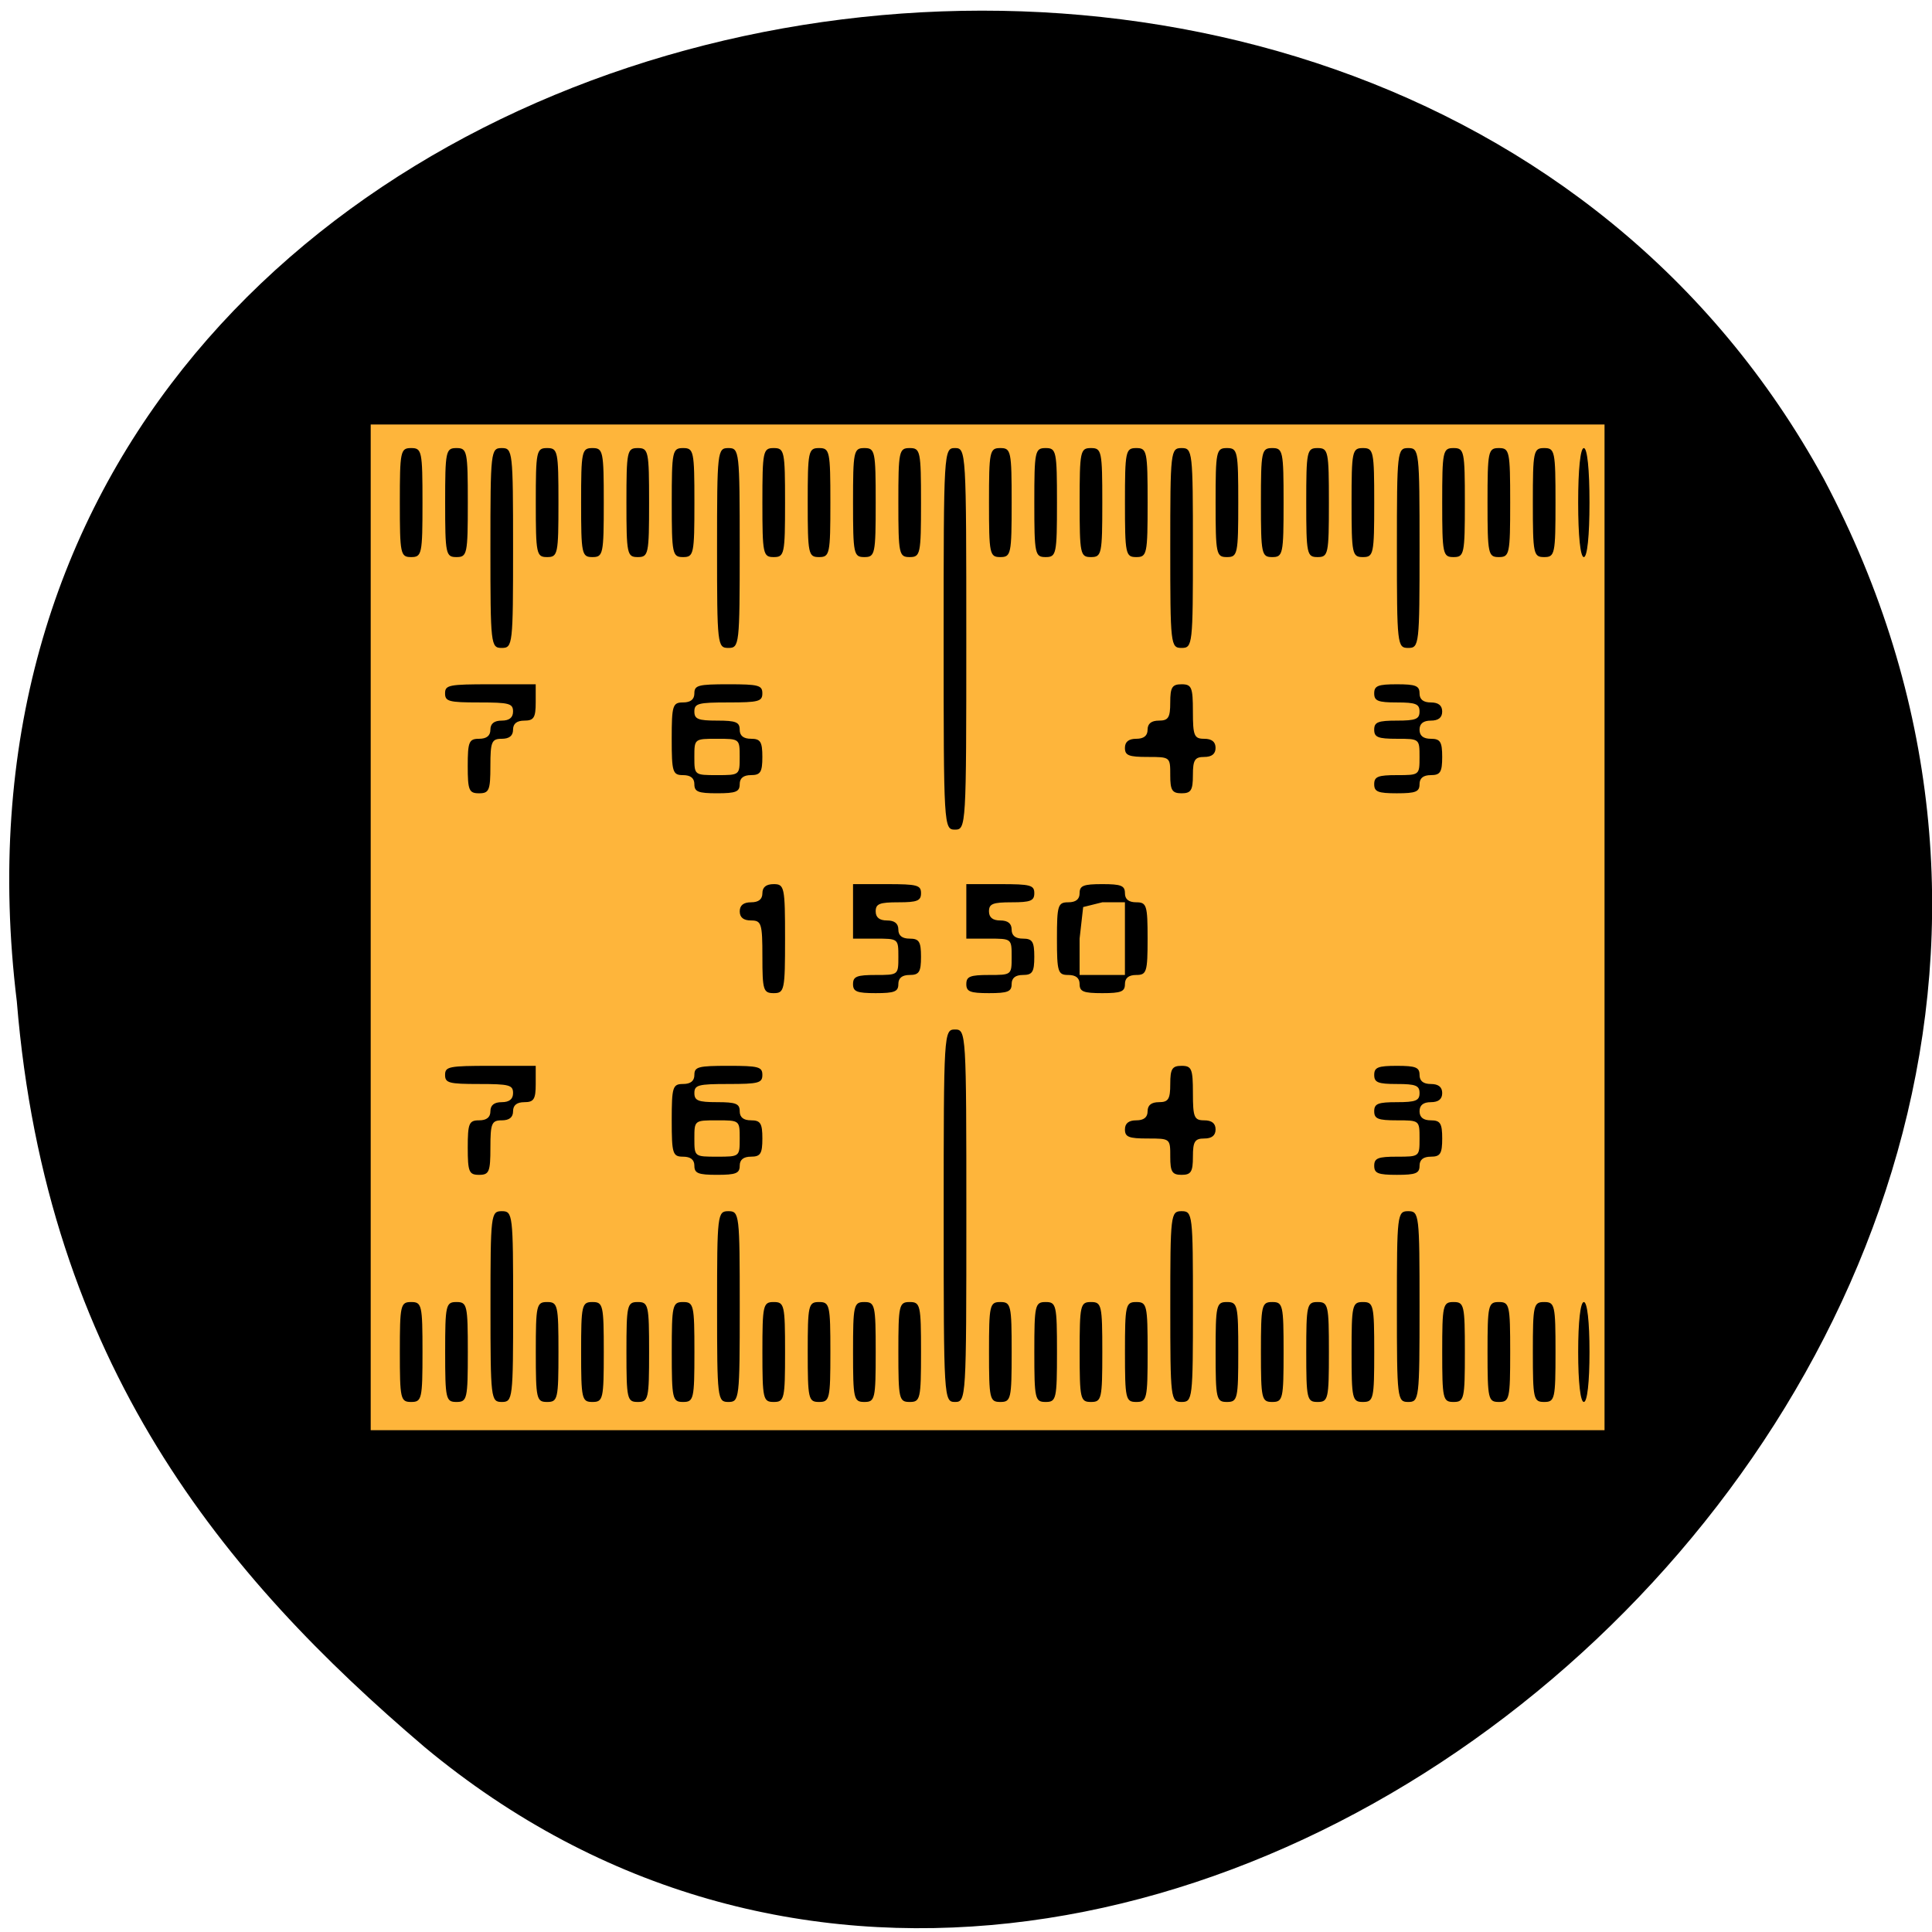 <svg xmlns="http://www.w3.org/2000/svg" viewBox="0 0 256 256"><g color="#000"><path d="m 57.35 227.42 c 94.32 84.02 246.85 -37.03 185.09 -157.42 -59.33 -112.18 -255.68 -82.21 -238.98 55.58 3.914 48.29 27.467 77.79 53.893 101.84 z" transform="matrix(1.002 -0.057 0 1 -1.238 7.318)"/></g><g transform="matrix(0.937 0 0 0.881 -65.1 35.826)"><path d="m 121.9 98.81 v -75.63 h 87.24 h 87.24 v 75.63 v 75.63 h -87.24 h -87.24 v -75.63 z" fill="#feb53b"/><path d="m 126.02 162.68 c 0 -7.06 0.097 -7.515 1.602 -7.515 1.505 0 1.602 0.455 1.602 7.515 0 7.06 -0.097 7.515 -1.602 7.515 -1.505 0 -1.602 -0.455 -1.602 -7.515 z m 6.409 0 c 0 -7.06 0.097 -7.515 1.602 -7.515 1.505 0 1.602 0.455 1.602 7.515 0 7.06 -0.097 7.515 -1.602 7.515 -1.505 0 -1.602 -0.455 -1.602 -7.515 z m 6.409 -6.832 c 0 -13.892 0.051 -14.347 1.602 -14.347 1.551 0 1.602 0.455 1.602 14.347 0 13.892 -0.051 14.347 -1.602 14.347 -1.551 0 -1.602 -0.455 -1.602 -14.347 z m 6.409 6.832 c 0 -7.06 0.097 -7.515 1.602 -7.515 1.505 0 1.602 0.455 1.602 7.515 0 7.06 -0.097 7.515 -1.602 7.515 -1.505 0 -1.602 -0.455 -1.602 -7.515 z m 6.409 0 c 0 -7.06 0.097 -7.515 1.602 -7.515 1.505 0 1.602 0.455 1.602 7.515 0 7.06 -0.097 7.515 -1.602 7.515 -1.505 0 -1.602 -0.455 -1.602 -7.515 z m 6.409 0 c 0 -7.06 0.097 -7.515 1.602 -7.515 1.505 0 1.602 0.455 1.602 7.515 0 7.06 -0.097 7.515 -1.602 7.515 -1.505 0 -1.602 -0.455 -1.602 -7.515 z m 6.409 0 c 0 -7.06 0.097 -7.515 1.602 -7.515 1.505 0 1.602 0.455 1.602 7.515 0 7.06 -0.097 7.515 -1.602 7.515 -1.505 0 -1.602 -0.455 -1.602 -7.515 z m 6.409 -6.832 c 0 -13.892 0.051 -14.347 1.602 -14.347 1.551 0 1.602 0.455 1.602 14.347 0 13.892 -0.051 14.347 -1.602 14.347 -1.551 0 -1.602 -0.455 -1.602 -14.347 z m 6.409 6.832 c 0 -7.06 0.097 -7.515 1.602 -7.515 1.505 0 1.602 0.455 1.602 7.515 0 7.06 -0.097 7.515 -1.602 7.515 -1.505 0 -1.602 -0.455 -1.602 -7.515 z m 6.409 0 c 0 -7.06 0.097 -7.515 1.602 -7.515 1.505 0 1.602 0.455 1.602 7.515 0 7.06 -0.097 7.515 -1.602 7.515 -1.505 0 -1.602 -0.455 -1.602 -7.515 z m 6.409 0 c 0 -7.06 0.097 -7.515 1.602 -7.515 1.505 0 1.602 0.455 1.602 7.515 0 7.06 -0.097 7.515 -1.602 7.515 -1.505 0 -1.602 -0.455 -1.602 -7.515 z m 6.409 0 c 0 -7.06 0.097 -7.515 1.602 -7.515 1.505 0 1.602 0.455 1.602 7.515 0 7.06 -0.097 7.515 -1.602 7.515 -1.505 0 -1.602 -0.455 -1.602 -7.515 z m 6.409 -20.496 c 0 -27.555 0.026 -28.01 1.602 -28.01 1.576 0 1.602 0.455 1.602 28.01 0 27.555 -0.026 28.01 -1.602 28.01 -1.576 0 -1.602 -0.455 -1.602 -28.01 z m 6.409 20.496 c 0 -7.06 0.097 -7.515 1.602 -7.515 1.505 0 1.602 0.455 1.602 7.515 0 7.06 -0.097 7.515 -1.602 7.515 -1.505 0 -1.602 -0.455 -1.602 -7.515 z m 6.409 0 c 0 -7.06 0.097 -7.515 1.602 -7.515 1.505 0 1.602 0.455 1.602 7.515 0 7.06 -0.097 7.515 -1.602 7.515 -1.505 0 -1.602 -0.455 -1.602 -7.515 z m 6.409 0 c 0 -7.06 0.097 -7.515 1.602 -7.515 1.505 0 1.602 0.455 1.602 7.515 0 7.06 -0.097 7.515 -1.602 7.515 -1.505 0 -1.602 -0.455 -1.602 -7.515 z m 6.409 0 c 0 -7.06 0.097 -7.515 1.602 -7.515 1.505 0 1.602 0.455 1.602 7.515 0 7.06 -0.097 7.515 -1.602 7.515 -1.505 0 -1.602 -0.455 -1.602 -7.515 z m 6.409 -6.832 c 0 -13.892 0.051 -14.347 1.602 -14.347 1.551 0 1.602 0.455 1.602 14.347 0 13.892 -0.051 14.347 -1.602 14.347 -1.551 0 -1.602 -0.455 -1.602 -14.347 z m 6.409 6.832 c 0 -7.06 0.097 -7.515 1.602 -7.515 1.505 0 1.602 0.455 1.602 7.515 0 7.06 -0.097 7.515 -1.602 7.515 -1.505 0 -1.602 -0.455 -1.602 -7.515 z m 6.409 0 c 0 -7.06 0.097 -7.515 1.602 -7.515 1.505 0 1.602 0.455 1.602 7.515 0 7.06 -0.097 7.515 -1.602 7.515 -1.505 0 -1.602 -0.455 -1.602 -7.515 z m 6.409 0 c 0 -7.06 0.097 -7.515 1.602 -7.515 1.505 0 1.602 0.455 1.602 7.515 0 7.06 -0.097 7.515 -1.602 7.515 -1.505 0 -1.602 -0.455 -1.602 -7.515 z m 6.409 0 c 0 -7.06 0.097 -7.515 1.602 -7.515 1.505 0 1.602 0.455 1.602 7.515 0 7.06 -0.097 7.515 -1.602 7.515 -1.505 0 -1.602 -0.455 -1.602 -7.515 z m 6.409 -6.832 c 0 -13.892 0.051 -14.347 1.602 -14.347 1.551 0 1.602 0.455 1.602 14.347 0 13.892 -0.051 14.347 -1.602 14.347 -1.551 0 -1.602 -0.455 -1.602 -14.347 z m 6.409 6.832 c 0 -7.06 0.097 -7.515 1.602 -7.515 1.505 0 1.602 0.455 1.602 7.515 0 7.06 -0.097 7.515 -1.602 7.515 -1.505 0 -1.602 -0.455 -1.602 -7.515 z m 6.409 0 c 0 -7.06 0.097 -7.515 1.602 -7.515 1.505 0 1.602 0.455 1.602 7.515 0 7.06 -0.097 7.515 -1.602 7.515 -1.505 0 -1.602 -0.455 -1.602 -7.515 z m 6.409 0 c 0 -7.06 0.097 -7.515 1.602 -7.515 1.505 0 1.602 0.455 1.602 7.515 0 7.06 -0.097 7.515 -1.602 7.515 -1.505 0 -1.602 -0.455 -1.602 -7.515 z m 6.409 0 c 0 -4.555 0.316 -7.515 0.801 -7.515 0.486 0 0.801 2.96 0.801 7.515 0 4.555 -0.316 7.515 -0.801 7.515 -0.486 0 -0.801 -2.96 -0.801 -7.515 z m -157.03 -30.744 c 0 -3.644 0.178 -4.099 1.602 -4.099 1.068 0 1.602 -0.455 1.602 -1.366 0 -0.911 0.534 -1.366 1.602 -1.366 1.068 0 1.602 -0.455 1.602 -1.366 0 -1.215 -0.534 -1.366 -4.807 -1.366 -4.273 0 -4.807 -0.152 -4.807 -1.366 0 -1.253 0.534 -1.366 6.409 -1.366 h 6.409 v 2.733 c 0 2.277 -0.267 2.733 -1.602 2.733 -1.068 0 -1.602 0.455 -1.602 1.366 0 0.911 -0.534 1.366 -1.602 1.366 -1.424 0 -1.602 0.455 -1.602 4.099 0 3.644 -0.178 4.099 -1.602 4.099 -1.424 0 -1.602 -0.455 -1.602 -4.099 z m 32.05 2.733 c 0 -0.911 -0.534 -1.366 -1.602 -1.366 -1.469 0 -1.602 -0.455 -1.602 -5.466 0 -5.01 0.134 -5.466 1.602 -5.466 1.068 0 1.602 -0.455 1.602 -1.366 0 -1.215 0.534 -1.366 4.807 -1.366 4.273 0 4.807 0.152 4.807 1.366 0 1.215 -0.534 1.366 -4.807 1.366 -4.273 0 -4.807 0.152 -4.807 1.366 0 1.139 0.534 1.366 3.205 1.366 2.671 0 3.205 0.228 3.205 1.366 0 0.911 0.534 1.366 1.602 1.366 1.335 0 1.602 0.455 1.602 2.733 0 2.277 -0.267 2.733 -1.602 2.733 -1.068 0 -1.602 0.455 -1.602 1.366 0 1.139 -0.534 1.366 -3.205 1.366 -2.671 0 -3.205 -0.228 -3.205 -1.366 z m 6.409 -4.099 c 0 -2.733 0 -2.733 -3.205 -2.733 -3.205 0 -3.205 0 -3.205 2.733 0 2.733 0 2.733 3.205 2.733 3.205 0 3.205 0 3.205 -2.733 z m 60.888 2.733 c 0 -2.733 0 -2.733 -3.205 -2.733 -2.671 0 -3.205 -0.228 -3.205 -1.366 0 -0.911 0.534 -1.366 1.602 -1.366 1.068 0 1.602 -0.455 1.602 -1.366 0 -0.911 0.534 -1.366 1.602 -1.366 1.335 0 1.602 -0.455 1.602 -2.733 0 -2.277 0.267 -2.733 1.602 -2.733 1.424 0 1.602 0.455 1.602 4.099 0 3.644 0.178 4.099 1.602 4.099 1.068 0 1.602 0.455 1.602 1.366 0 0.911 -0.534 1.366 -1.602 1.366 -1.335 0 -1.602 0.455 -1.602 2.733 0 2.277 -0.267 2.733 -1.602 2.733 -1.335 0 -1.602 -0.455 -1.602 -2.733 z m 28.841 1.366 c 0 -1.139 0.534 -1.366 3.205 -1.366 3.205 0 3.205 0 3.205 -2.733 0 -2.733 0 -2.733 -3.205 -2.733 -2.671 0 -3.205 -0.228 -3.205 -1.366 0 -1.139 0.534 -1.366 3.205 -1.366 2.671 0 3.205 -0.228 3.205 -1.366 0 -1.139 -0.534 -1.366 -3.205 -1.366 -2.671 0 -3.205 -0.228 -3.205 -1.366 0 -1.139 0.534 -1.366 3.205 -1.366 2.671 0 3.205 0.228 3.205 1.366 0 0.911 0.534 1.366 1.602 1.366 1.068 0 1.602 0.455 1.602 1.366 0 0.911 -0.534 1.366 -1.602 1.366 -1.068 0 -1.602 0.455 -1.602 1.366 0 0.911 0.534 1.366 1.602 1.366 1.335 0 1.602 0.455 1.602 2.733 0 2.277 -0.267 2.733 -1.602 2.733 -1.068 0 -1.602 0.455 -1.602 1.366 0 1.139 -0.534 1.366 -3.205 1.366 -2.671 0 -3.205 -0.228 -3.205 -1.366 z m -86.52 -31.427 c 0 -5.01 -0.134 -5.466 -1.602 -5.466 -1.068 0 -1.602 -0.455 -1.602 -1.366 0 -0.911 0.534 -1.366 1.602 -1.366 1.068 0 1.602 -0.455 1.602 -1.366 0 -0.911 0.534 -1.366 1.602 -1.366 1.513 0 1.602 0.455 1.602 8.198 0 7.743 -0.089 8.198 -1.602 8.198 -1.469 0 -1.602 -0.455 -1.602 -5.466 z m 12.818 4.099 c 0 -1.139 0.534 -1.366 3.205 -1.366 3.205 0 3.205 0 3.205 -2.733 0 -2.733 0 -2.733 -3.205 -2.733 h -3.205 v -4.099 v -4.099 h 4.807 c 4.273 0 4.807 0.152 4.807 1.366 0 1.139 -0.534 1.366 -3.205 1.366 -2.671 0 -3.205 0.228 -3.205 1.366 0 0.911 0.534 1.366 1.602 1.366 1.068 0 1.602 0.455 1.602 1.366 0 0.911 0.534 1.366 1.602 1.366 1.335 0 1.602 0.455 1.602 2.733 0 2.277 -0.267 2.733 -1.602 2.733 -1.068 0 -1.602 0.455 -1.602 1.366 0 1.139 -0.534 1.366 -3.205 1.366 -2.671 0 -3.205 -0.228 -3.205 -1.366 z m 16.02 0 c 0 -1.139 0.534 -1.366 3.205 -1.366 3.205 0 3.205 0 3.205 -2.733 0 -2.733 0 -2.733 -3.205 -2.733 h -3.205 v -4.099 v -4.099 h 4.807 c 4.273 0 4.807 0.152 4.807 1.366 0 1.139 -0.534 1.366 -3.205 1.366 -2.671 0 -3.205 0.228 -3.205 1.366 0 0.911 0.534 1.366 1.602 1.366 1.068 0 1.602 0.455 1.602 1.366 0 0.911 0.534 1.366 1.602 1.366 1.335 0 1.602 0.455 1.602 2.733 0 2.277 -0.267 2.733 -1.602 2.733 -1.068 0 -1.602 0.455 -1.602 1.366 0 1.139 -0.534 1.366 -3.205 1.366 -2.671 0 -3.205 -0.228 -3.205 -1.366 z m 16.02 0 c 0 -0.911 -0.534 -1.366 -1.602 -1.366 -1.469 0 -1.602 -0.455 -1.602 -5.466 0 -5.01 0.134 -5.466 1.602 -5.466 1.068 0 1.602 -0.455 1.602 -1.366 0 -1.139 0.534 -1.366 3.205 -1.366 2.671 0 3.205 0.228 3.205 1.366 0 0.911 0.534 1.366 1.602 1.366 1.469 0 1.602 0.455 1.602 5.466 0 5.01 -0.134 5.466 -1.602 5.466 -1.068 0 -1.602 0.455 -1.602 1.366 0 1.139 -0.534 1.366 -3.205 1.366 -2.671 0 -3.205 -0.228 -3.205 -1.366 z m 6.409 -6.832 v -5.466 h -3.205 l -2.7 0.716 l -0.505 4.749 v 5.466 h 3.205 h 3.205 z m -25.637 -45.09 c 0 -28.24 0.025 -28.694 1.602 -28.694 1.577 0 1.602 0.455 1.602 28.694 0 28.24 -0.025 28.694 -1.602 28.694 -1.577 0 -1.602 -0.455 -1.602 -28.694 z m -67.3 19.13 c 0 -3.644 0.178 -4.099 1.602 -4.099 1.068 0 1.602 -0.455 1.602 -1.366 0 -0.911 0.534 -1.366 1.602 -1.366 1.068 0 1.602 -0.455 1.602 -1.366 0 -1.215 -0.534 -1.366 -4.807 -1.366 -4.273 0 -4.807 -0.152 -4.807 -1.366 0 -1.253 0.534 -1.366 6.409 -1.366 h 6.409 v 2.733 c 0 2.277 -0.267 2.733 -1.602 2.733 -1.068 0 -1.602 0.455 -1.602 1.366 0 0.911 -0.534 1.366 -1.602 1.366 -1.424 0 -1.602 0.455 -1.602 4.099 0 3.644 -0.178 4.099 -1.602 4.099 -1.424 0 -1.602 -0.455 -1.602 -4.099 z m 32.05 2.733 c 0 -0.911 -0.534 -1.366 -1.602 -1.366 -1.469 0 -1.602 -0.455 -1.602 -5.466 0 -5.01 0.134 -5.466 1.602 -5.466 1.068 0 1.602 -0.455 1.602 -1.366 0 -1.215 0.534 -1.366 4.807 -1.366 4.273 0 4.807 0.152 4.807 1.366 0 1.215 -0.534 1.366 -4.807 1.366 -4.273 0 -4.807 0.152 -4.807 1.366 0 1.139 0.534 1.366 3.205 1.366 2.671 0 3.205 0.228 3.205 1.366 0 0.911 0.534 1.366 1.602 1.366 1.335 0 1.602 0.455 1.602 2.733 0 2.277 -0.267 2.733 -1.602 2.733 -1.068 0 -1.602 0.455 -1.602 1.366 0 1.139 -0.534 1.366 -3.205 1.366 -2.671 0 -3.205 -0.228 -3.205 -1.366 z m 6.409 -4.099 c 0 -2.733 0 -2.733 -3.205 -2.733 -3.205 0 -3.205 0 -3.205 2.733 0 2.733 0 2.733 3.205 2.733 3.205 0 3.205 0 3.205 -2.733 z m 60.888 2.733 c 0 -2.733 0 -2.733 -3.205 -2.733 -2.671 0 -3.205 -0.228 -3.205 -1.366 0 -0.911 0.534 -1.366 1.602 -1.366 1.068 0 1.602 -0.455 1.602 -1.366 0 -0.911 0.534 -1.366 1.602 -1.366 1.335 0 1.602 -0.455 1.602 -2.733 0 -2.277 0.267 -2.733 1.602 -2.733 1.424 0 1.602 0.455 1.602 4.099 0 3.644 0.178 4.099 1.602 4.099 1.068 0 1.602 0.455 1.602 1.366 0 0.911 -0.534 1.366 -1.602 1.366 -1.335 0 -1.602 0.455 -1.602 2.733 0 2.277 -0.267 2.733 -1.602 2.733 -1.335 0 -1.602 -0.455 -1.602 -2.733 z m 28.841 1.366 c 0 -1.139 0.534 -1.366 3.205 -1.366 3.205 0 3.205 0 3.205 -2.733 0 -2.733 0 -2.733 -3.205 -2.733 -2.671 0 -3.205 -0.228 -3.205 -1.366 0 -1.139 0.534 -1.366 3.205 -1.366 2.671 0 3.205 -0.228 3.205 -1.366 0 -1.139 -0.534 -1.366 -3.205 -1.366 -2.671 0 -3.205 -0.228 -3.205 -1.366 0 -1.139 0.534 -1.366 3.205 -1.366 2.671 0 3.205 0.228 3.205 1.366 0 0.911 0.534 1.366 1.602 1.366 1.068 0 1.602 0.455 1.602 1.366 0 0.911 -0.534 1.366 -1.602 1.366 -1.068 0 -1.602 0.455 -1.602 1.366 0 0.911 0.534 1.366 1.602 1.366 1.335 0 1.602 0.455 1.602 2.733 0 2.277 -0.267 2.733 -1.602 2.733 -1.068 0 -1.602 0.455 -1.602 1.366 0 1.139 -0.534 1.366 -3.205 1.366 -2.671 0 -3.205 -0.228 -3.205 -1.366 z m -124.98 -35.526 c 0 -14.575 0.049 -15.03 1.602 -15.03 1.554 0 1.602 0.455 1.602 15.03 0 14.575 -0.048 15.03 -1.602 15.03 -1.554 0 -1.602 -0.455 -1.602 -15.03 z m 32.05 0 c 0 -14.575 0.048 -15.03 1.602 -15.03 1.554 0 1.602 0.455 1.602 15.03 0 14.575 -0.049 15.03 -1.602 15.03 -1.554 0 -1.602 -0.455 -1.602 -15.03 z m 64.09 0 c 0 -14.575 0.048 -15.03 1.602 -15.03 1.554 0 1.602 0.455 1.602 15.03 0 14.575 -0.048 15.03 -1.602 15.03 -1.554 0 -1.602 -0.455 -1.602 -15.03 z m 32.05 0 c 0 -14.575 0.049 -15.03 1.602 -15.03 1.554 0 1.602 0.455 1.602 15.03 0 14.575 -0.049 15.03 -1.602 15.03 -1.554 0 -1.602 -0.455 -1.602 -15.03 z m -141 -6.832 c 0 -7.743 0.089 -8.198 1.602 -8.198 1.513 0 1.602 0.455 1.602 8.198 0 7.743 -0.089 8.198 -1.602 8.198 -1.513 0 -1.602 -0.455 -1.602 -8.198 z m 6.409 0 c 0 -7.743 0.089 -8.198 1.602 -8.198 1.513 0 1.602 0.455 1.602 8.198 0 7.743 -0.089 8.198 -1.602 8.198 -1.513 0 -1.602 -0.455 -1.602 -8.198 z m 12.818 0 c 0 -7.743 0.089 -8.198 1.602 -8.198 1.513 0 1.602 0.455 1.602 8.198 0 7.743 -0.089 8.198 -1.602 8.198 -1.513 0 -1.602 -0.455 -1.602 -8.198 z m 6.409 0 c 0 -7.743 0.089 -8.198 1.602 -8.198 1.513 0 1.602 0.455 1.602 8.198 0 7.743 -0.089 8.198 -1.602 8.198 -1.513 0 -1.602 -0.455 -1.602 -8.198 z m 6.409 0 c 0 -7.743 0.089 -8.198 1.602 -8.198 1.513 0 1.602 0.455 1.602 8.198 0 7.743 -0.089 8.198 -1.602 8.198 -1.513 0 -1.602 -0.455 -1.602 -8.198 z m 6.409 0 c 0 -7.743 0.089 -8.198 1.602 -8.198 1.513 0 1.602 0.455 1.602 8.198 0 7.743 -0.089 8.198 -1.602 8.198 -1.513 0 -1.602 -0.455 -1.602 -8.198 z m 12.818 0 c 0 -7.743 0.089 -8.198 1.602 -8.198 1.513 0 1.602 0.455 1.602 8.198 0 7.743 -0.089 8.198 -1.602 8.198 -1.513 0 -1.602 -0.455 -1.602 -8.198 z m 6.409 0 c 0 -7.743 0.089 -8.198 1.602 -8.198 1.513 0 1.602 0.455 1.602 8.198 0 7.743 -0.089 8.198 -1.602 8.198 -1.513 0 -1.602 -0.455 -1.602 -8.198 z m 6.409 0 c 0 -7.743 0.089 -8.198 1.602 -8.198 1.513 0 1.602 0.455 1.602 8.198 0 7.743 -0.089 8.198 -1.602 8.198 -1.513 0 -1.602 -0.455 -1.602 -8.198 z m 6.409 0 c 0 -7.743 0.089 -8.198 1.602 -8.198 1.513 0 1.602 0.455 1.602 8.198 0 7.743 -0.089 8.198 -1.602 8.198 -1.513 0 -1.602 -0.455 -1.602 -8.198 z m 12.818 0 c 0 -7.743 0.089 -8.198 1.602 -8.198 1.513 0 1.602 0.455 1.602 8.198 0 7.743 -0.089 8.198 -1.602 8.198 -1.513 0 -1.602 -0.455 -1.602 -8.198 z m 6.409 0 c 0 -7.743 0.089 -8.198 1.602 -8.198 1.513 0 1.602 0.455 1.602 8.198 0 7.743 -0.089 8.198 -1.602 8.198 -1.513 0 -1.602 -0.455 -1.602 -8.198 z m 6.409 0 c 0 -7.743 0.089 -8.198 1.602 -8.198 1.513 0 1.602 0.455 1.602 8.198 0 7.743 -0.089 8.198 -1.602 8.198 -1.513 0 -1.602 -0.455 -1.602 -8.198 z m 6.409 0 c 0 -7.743 0.089 -8.198 1.602 -8.198 1.513 0 1.602 0.455 1.602 8.198 0 7.743 -0.089 8.198 -1.602 8.198 -1.513 0 -1.602 -0.455 -1.602 -8.198 z m 12.818 0 c 0 -7.743 0.089 -8.198 1.602 -8.198 1.513 0 1.602 0.455 1.602 8.198 0 7.743 -0.089 8.198 -1.602 8.198 -1.513 0 -1.602 -0.455 -1.602 -8.198 z m 6.409 0 c 0 -7.743 0.089 -8.198 1.602 -8.198 1.513 0 1.602 0.455 1.602 8.198 0 7.743 -0.089 8.198 -1.602 8.198 -1.513 0 -1.602 -0.455 -1.602 -8.198 z m 6.409 0 c 0 -7.743 0.089 -8.198 1.602 -8.198 1.513 0 1.602 0.455 1.602 8.198 0 7.743 -0.089 8.198 -1.602 8.198 -1.513 0 -1.602 -0.455 -1.602 -8.198 z m 6.409 0 c 0 -7.743 0.089 -8.198 1.602 -8.198 1.513 0 1.602 0.455 1.602 8.198 0 7.743 -0.089 8.198 -1.602 8.198 -1.513 0 -1.602 -0.455 -1.602 -8.198 z m 12.818 0 c 0 -7.743 0.089 -8.198 1.602 -8.198 1.513 0 1.602 0.455 1.602 8.198 0 7.743 -0.089 8.198 -1.602 8.198 -1.513 0 -1.602 -0.455 -1.602 -8.198 z m 6.409 0 c 0 -7.743 0.089 -8.198 1.602 -8.198 1.513 0 1.602 0.455 1.602 8.198 0 7.743 -0.089 8.198 -1.602 8.198 -1.513 0 -1.602 -0.455 -1.602 -8.198 z m 6.409 0 c 0 -7.743 0.089 -8.198 1.602 -8.198 1.513 0 1.602 0.455 1.602 8.198 0 7.743 -0.089 8.198 -1.602 8.198 -1.513 0 -1.602 -0.455 -1.602 -8.198 z m 6.409 0 c 0 -5.01 0.312 -8.198 0.801 -8.198 0.49 0 0.801 3.188 0.801 8.198 0 5.01 -0.312 8.198 -0.801 8.198 -0.49 0 -0.801 -3.188 -0.801 -8.198 z"/></g></svg>